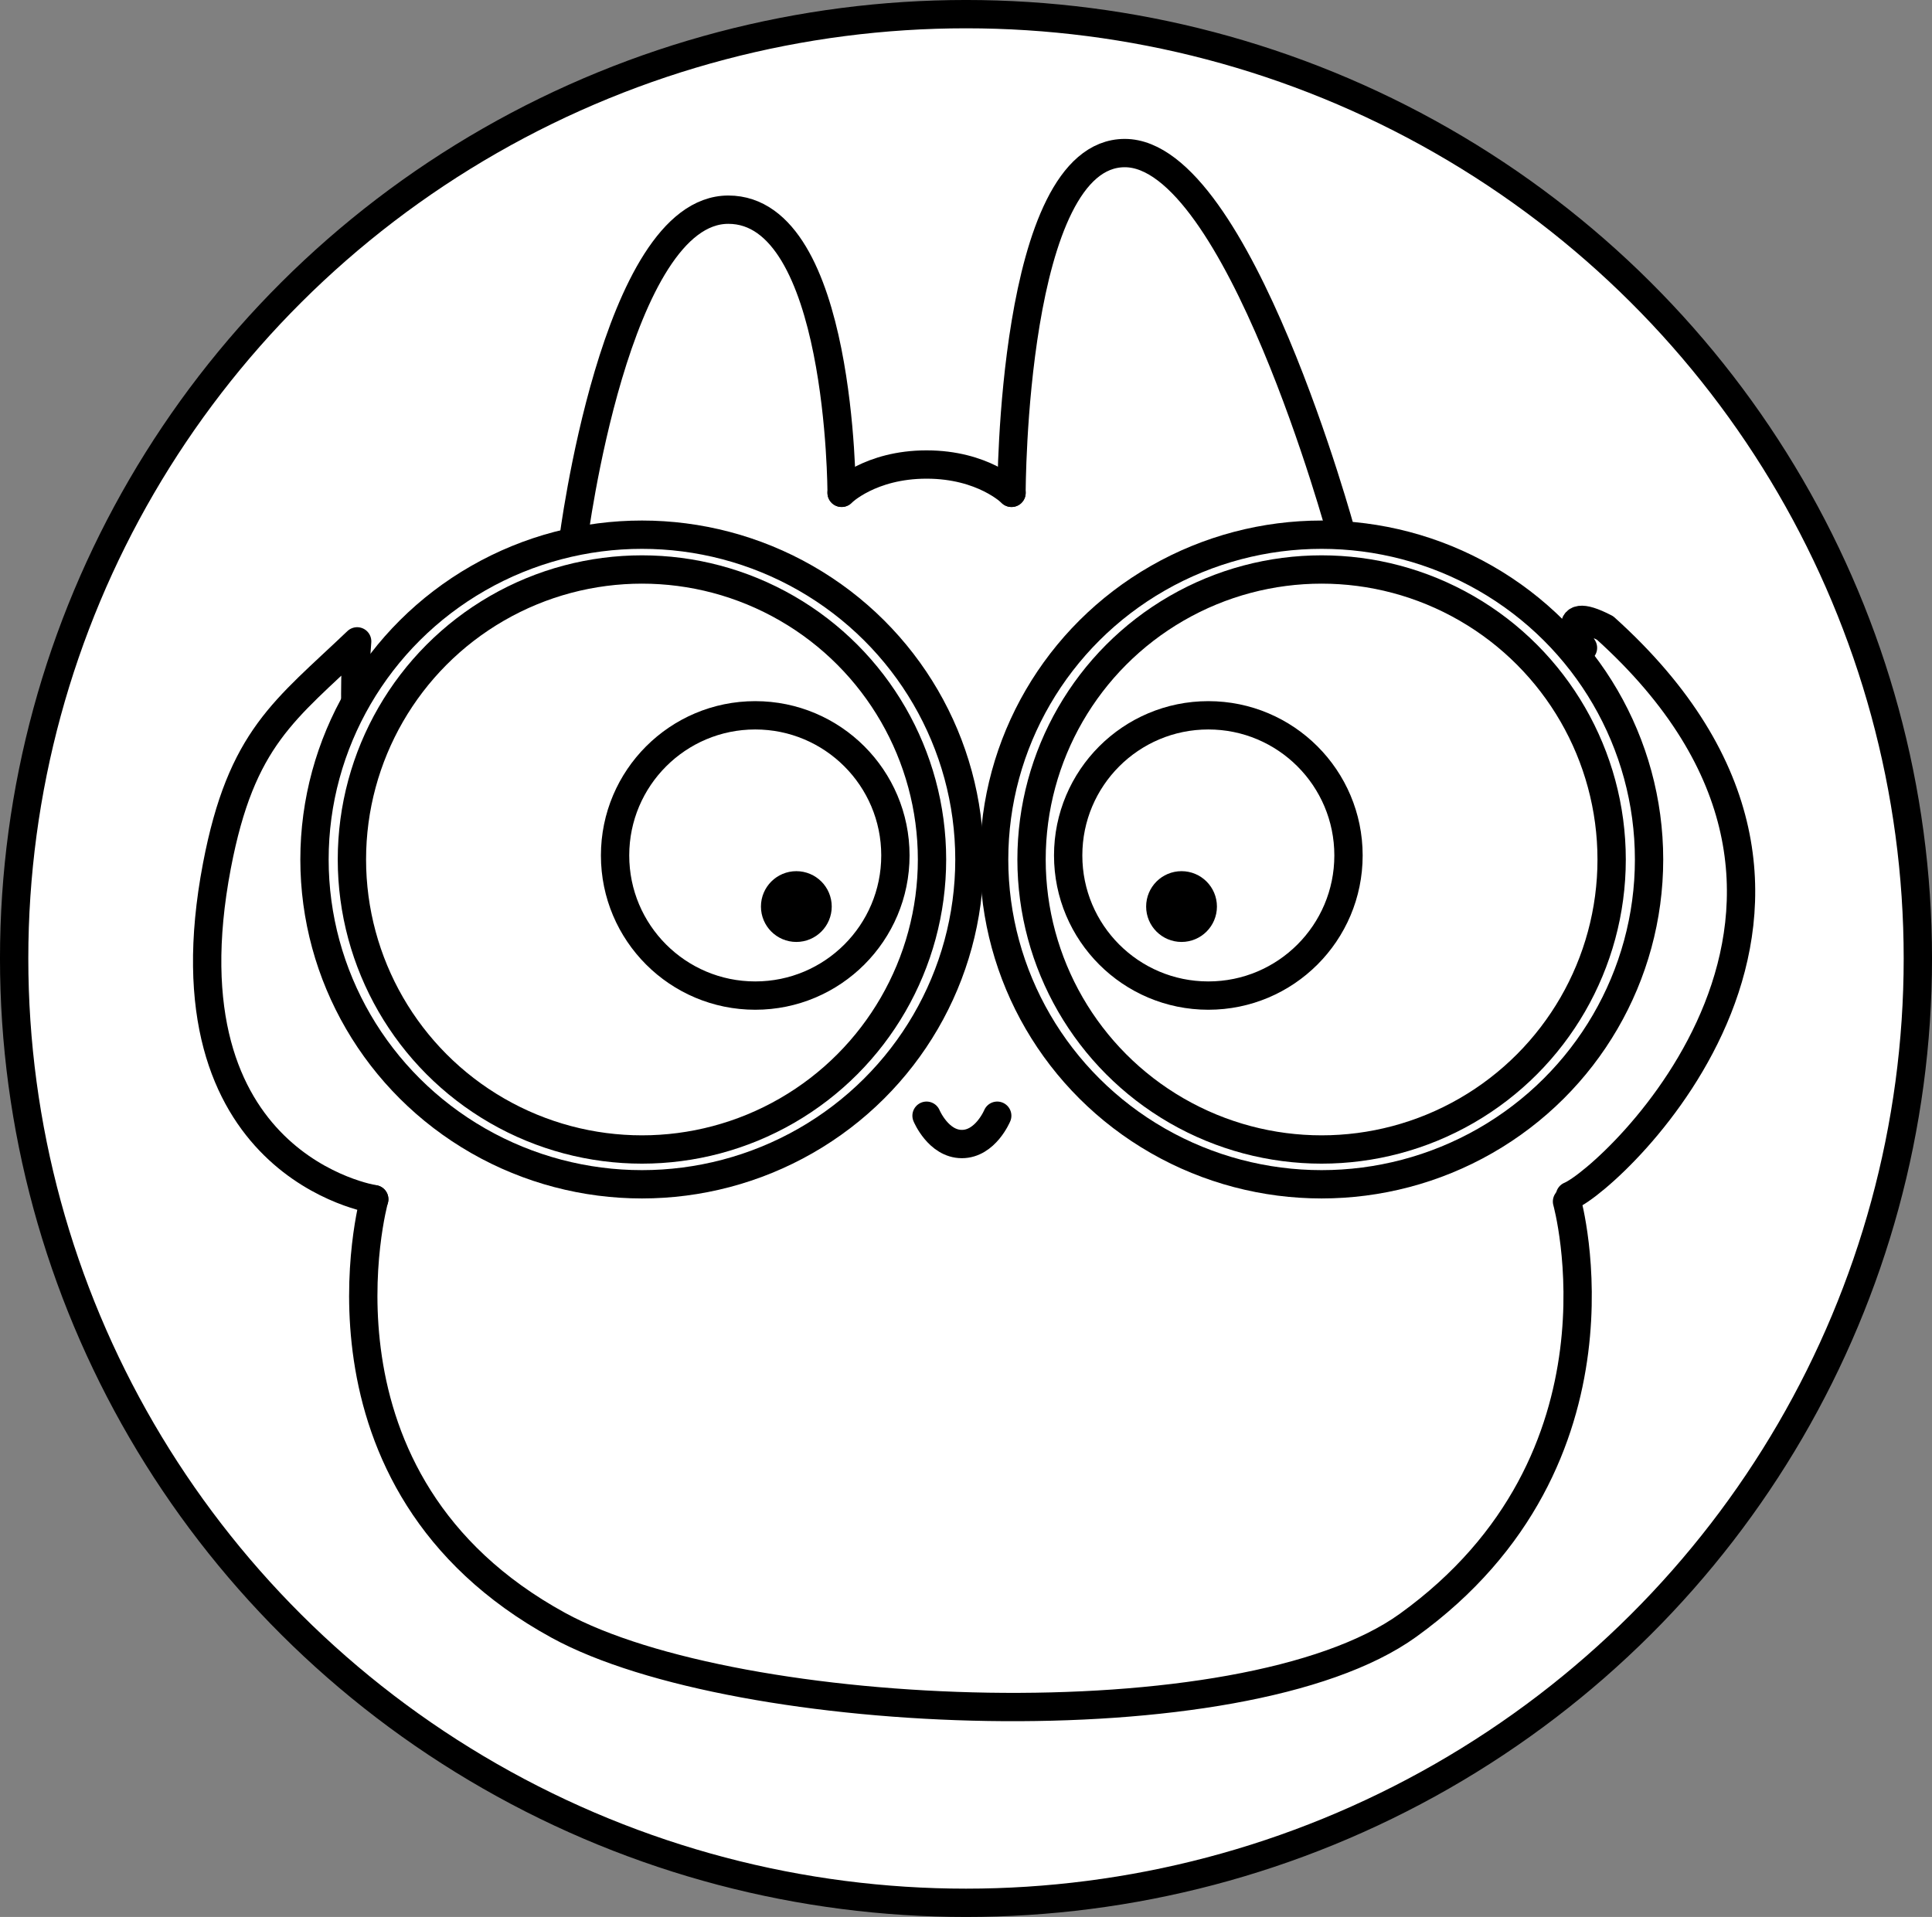 <?xml version="1.0" encoding="UTF-8" standalone="no"?>
<!-- Created with Inkscape (http://www.inkscape.org/) -->

<svg
   xmlns:dc="http://purl.org/dc/elements/1.1/"
   xmlns:cc="http://creativecommons.org/ns#"
   xmlns:rdf="http://www.w3.org/1999/02/22-rdf-syntax-ns#"
   xmlns:svg="http://www.w3.org/2000/svg"
   xmlns="http://www.w3.org/2000/svg"
   xmlns:sodipodi="http://sodipodi.sourceforge.net/DTD/sodipodi-0.dtd"
   xmlns:inkscape="http://www.inkscape.org/namespaces/inkscape"
   width="90.256mm"
   height="89.568mm"
   viewBox="0 0 90.256 89.568"
   id="svg2"
   version="1.1"
   inkscape:version="0.92.4 5da689c313, 2019-01-14"
   sodipodi:docname="pouchy-bino.svg"
   inkscape:export-filename="/home/ackerleytng/pouchy-bino.png"
   inkscape:export-xdpi="96"
   inkscape:export-ydpi="96">
  <rect x="0" y="0" width="90.256" height="89.568" fill="#808080" stroke="none"/>
  <defs
     id="defs4" />
  <sodipodi:namedview
     id="base"
     pagecolor="#ffffff"
     bordercolor="#666666"
     borderopacity="1.0"
     inkscape:pageopacity="0.0"
     inkscape:pageshadow="2"
     inkscape:zoom="1.4"
     inkscape:cx="151.6838"
     inkscape:cy="115.73881"
     inkscape:document-units="mm"
     inkscape:current-layer="layer1"
     showgrid="true"
     inkscape:snap-bbox="true"
     inkscape:bbox-nodes="false"
     inkscape:snap-object-midpoints="false"
     inkscape:object-paths="true"
     inkscape:snap-midpoints="true"
     inkscape:snap-smooth-nodes="true"
     inkscape:snap-intersection-paths="true"
     inkscape:window-width="1916"
     inkscape:window-height="1161"
     inkscape:window-x="0"
     inkscape:window-y="37"
     inkscape:window-maximized="0"
     inkscape:snap-global="false"
     fit-margin-top="0"
     fit-margin-left="0"
     fit-margin-right="0"
     fit-margin-bottom="0">
    <inkscape:grid
       type="xygrid"
       id="grid4141"
       originx="-40.058"
       originy="-105.438" />
  </sodipodi:namedview>
  <g
     inkscape:label="Layer 1"
     inkscape:groupmode="layer"
     id="layer1"
     transform="translate(-40.058,-101.994)">
    <ellipse
       ry="44.123"
       rx="44.467"
       cy="146.778"
       cx="85.186"
       id="ellipse4547"
       style="fill:#ffffff;fill-opacity:1;stroke:#000000;stroke-width:1.323;stroke-linecap:round;stroke-linejoin:miter;stroke-miterlimit:4;stroke-dasharray:none;stroke-opacity:1" />
    <path
       style="fill:none;fill-rule:evenodd;stroke:#000000;stroke-width:1.323;stroke-linecap:round;stroke-linejoin:miter;stroke-miterlimit:4;stroke-dasharray:none;stroke-opacity:1"
       d="m 57.54,158.027 c 0,0 -3.661,13.202 8.606,19.91 8.37,4.577 31.947,5.576 39.687,0 10.797,-7.777 7.43,-19.803 7.43,-19.803"
       id="path4143"
       inkscape:connector-curvature="0"
       sodipodi:nodetypes="cssc" />
    <path
       style="fill:none;fill-rule:evenodd;stroke:#000000;stroke-width:1.323;stroke-linecap:round;stroke-linejoin:miter;stroke-miterlimit:4;stroke-dasharray:none;stroke-opacity:1"
       d="m 66.841,127.238 c 0,0 1.951,-15.447 7.242,-15.447 5.292,0 5.292,13.229 5.292,13.229"
       id="path4145"
       inkscape:connector-curvature="0"
       sodipodi:nodetypes="czc" />
    <path
       sodipodi:nodetypes="czc"
       inkscape:connector-curvature="0"
       id="path4147"
       d="m 102.733,126.971 c 0,0 -4.837,-17.825 -10.129,-17.825 -5.292,0 -5.292,15.875 -5.292,15.875"
       style="fill:none;fill-rule:evenodd;stroke:#000000;stroke-width:1.323;stroke-linecap:round;stroke-linejoin:miter;stroke-miterlimit:4;stroke-dasharray:none;stroke-opacity:1" />
    <path
       style="fill:none;fill-rule:evenodd;stroke:#000000;stroke-width:1.323;stroke-linecap:round;stroke-linejoin:miter;stroke-miterlimit:4;stroke-dasharray:none;stroke-opacity:1"
       d="m 79.375,125.021 c 0,0 1.323,-1.323 3.969,-1.323 2.646,0 3.969,1.323 3.969,1.323"
       id="path4149"
       inkscape:connector-curvature="0"
       sodipodi:nodetypes="czc" />
    <ellipse
       style="fill:none;fill-opacity:1;stroke:#000000;stroke-width:1.323;stroke-linecap:round;stroke-linejoin:miter;stroke-miterlimit:4;stroke-dasharray:none;stroke-opacity:1"
       id="path4151"
       cx="75.34"
       cy="141.964"
       rx="6.548"
       ry="6.548" />
    <ellipse
       ry="6.548"
       rx="6.548"
       cy="141.964"
       cx="96.507"
       id="ellipse4153"
       style="fill:none;fill-opacity:1;stroke:#000000;stroke-width:1.323;stroke-linecap:round;stroke-linejoin:miter;stroke-miterlimit:4;stroke-dasharray:none;stroke-opacity:1" />
    <ellipse
       ry="0.992"
       rx="0.992"
       cy="144.352"
       cx="77.26"
       id="ellipse4155"
       style="fill:#000000;fill-opacity:1;stroke:#000000;stroke-width:1.323;stroke-linecap:round;stroke-linejoin:miter;stroke-miterlimit:4;stroke-dasharray:none;stroke-opacity:1" />
    <ellipse
       style="fill:#000000;fill-opacity:1;stroke:#000000;stroke-width:1.323;stroke-linecap:round;stroke-linejoin:miter;stroke-miterlimit:4;stroke-dasharray:none;stroke-opacity:1"
       id="ellipse4157"
       cx="95.255"
       cy="144.352"
       rx="0.992"
       ry="0.992" />
    <path
       sodipodi:nodetypes="czc"
       inkscape:connector-curvature="0"
       id="path4159"
       d="m 83.343,154.125 c 0,0 0.55,1.323 1.651,1.323 1.101,0 1.651,-1.323 1.651,-1.323"
       style="fill:none;fill-rule:evenodd;stroke:#000000;stroke-width:1.323;stroke-linecap:round;stroke-linejoin:miter;stroke-miterlimit:4;stroke-dasharray:none;stroke-opacity:1" />
    <path
       sodipodi:nodetypes="cscc"
       inkscape:connector-curvature="0"
       id="path4156"
       d="m 57.542,158.027 c 0,0 -10.033,-1.525 -7.35,-15.581 1.144,-5.992 3.177,-7.262 6.551,-10.485 -0.102,1.24 -0.088,2.674 -0.088,2.674"
       style="fill:none;fill-opacity:1;fill-rule:evenodd;stroke:#000000;stroke-width:1.323;stroke-linecap:round;stroke-linejoin:round;stroke-miterlimit:4;stroke-dasharray:none;stroke-opacity:1" />
    <path
       style="fill:none;fill-opacity:1;fill-rule:evenodd;stroke:#000000;stroke-width:1.323;stroke-linecap:round;stroke-linejoin:round;stroke-miterlimit:4;stroke-dasharray:none;stroke-opacity:1"
       d="m 113.401,157.867 c 1.956,-0.815 15.912,-13.679 1.641,-26.531 -2.38,-1.233 -1.033,0.927 -1.033,0.927"
       id="path4158"
       inkscape:connector-curvature="0"
       sodipodi:nodetypes="ccc" />
    <ellipse
       style="fill:none;fill-opacity:1;stroke:#000000;stroke-width:1.323;stroke-linecap:round;stroke-linejoin:miter;stroke-miterlimit:4;stroke-dasharray:none;stroke-opacity:1"
       id="ellipse4527"
       cx="101.798"
       cy="142.153"
       rx="13.55"
       ry="13.55" />
    <ellipse
       ry="15.176"
       rx="15.298"
       cy="142.153"
       cx="101.798"
       id="ellipse4535"
       style="fill:none;fill-opacity:1;stroke:#000000;stroke-width:1.323;stroke-linecap:round;stroke-linejoin:miter;stroke-miterlimit:4;stroke-dasharray:none;stroke-opacity:1" />
    <ellipse
       ry="13.55"
       rx="13.55"
       cy="142.153"
       cx="70.048"
       id="ellipse4541"
       style="fill:none;fill-opacity:1;stroke:#000000;stroke-width:1.323;stroke-linecap:round;stroke-linejoin:miter;stroke-miterlimit:4;stroke-dasharray:none;stroke-opacity:1" />
    <ellipse
       style="fill:none;fill-opacity:1;stroke:#000000;stroke-width:1.323;stroke-linecap:round;stroke-linejoin:miter;stroke-miterlimit:4;stroke-dasharray:none;stroke-opacity:1"
       id="ellipse4543"
       cx="70.048"
       cy="142.153"
       rx="15.298"
       ry="15.176" />
  </g>
</svg>
